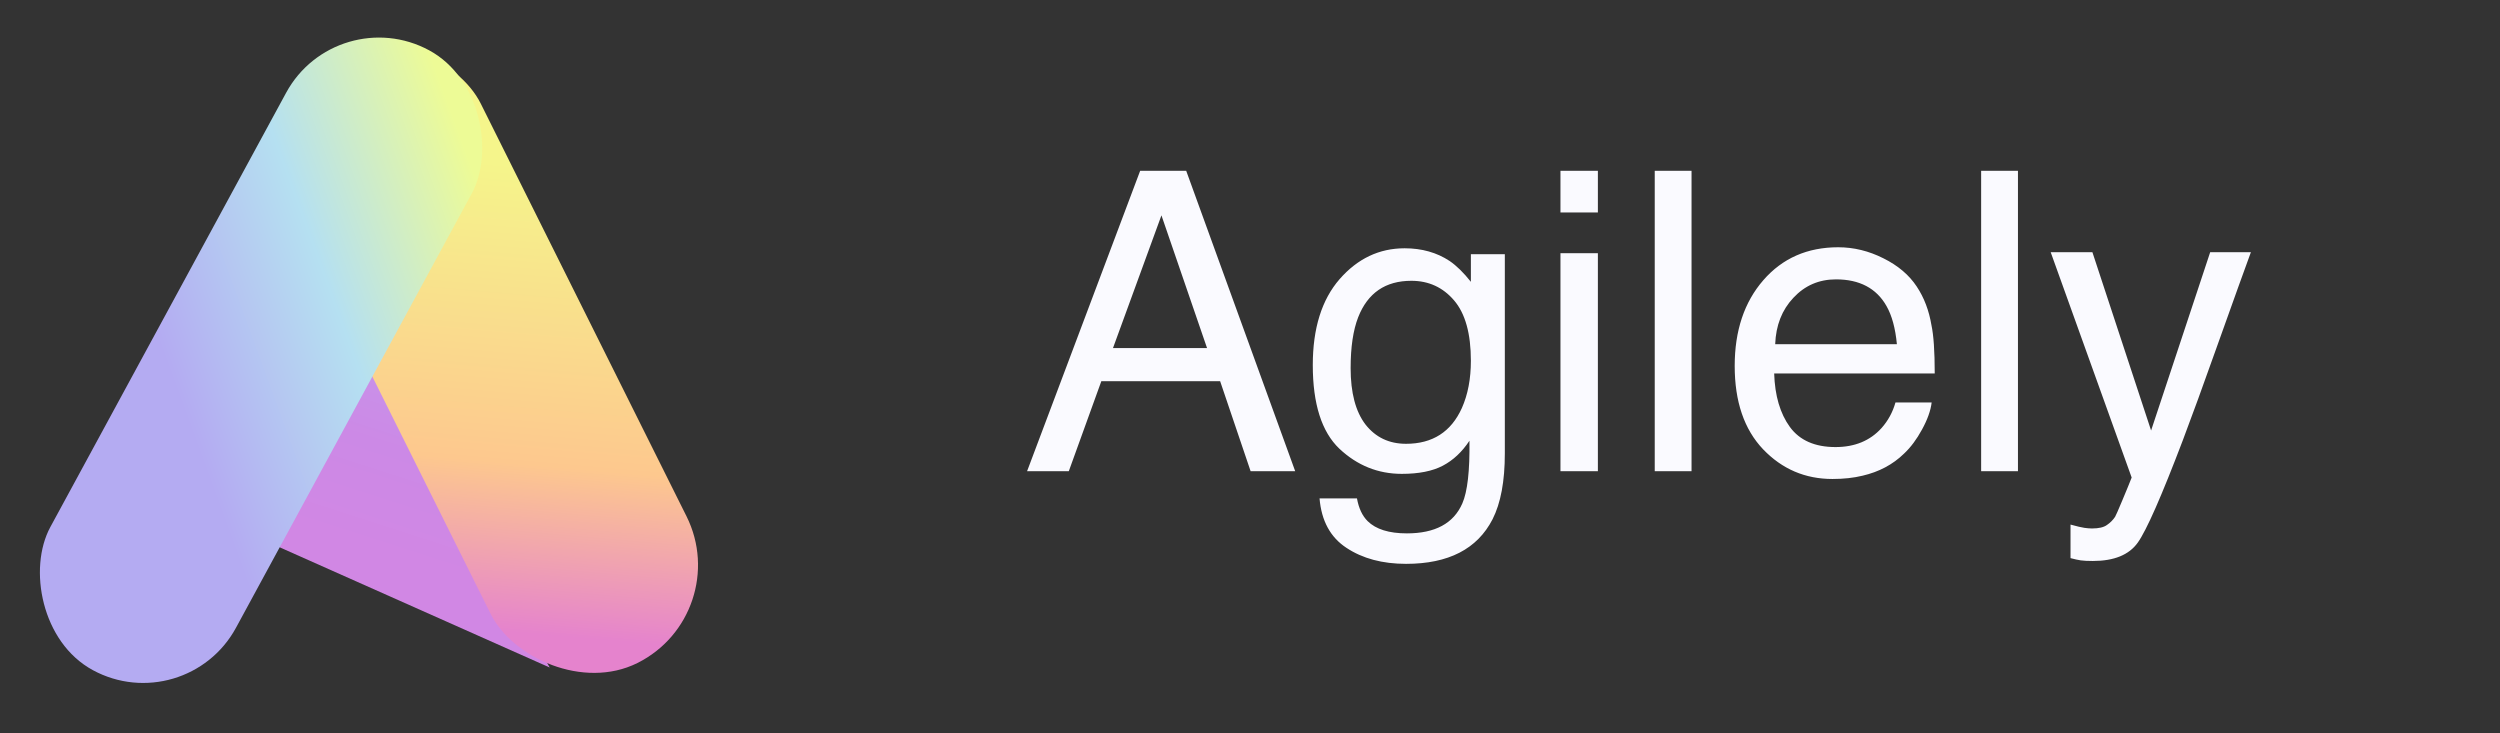 <svg width="191" height="56" viewBox="0 0 191 56" fill="none" xmlns="http://www.w3.org/2000/svg">
<rect x="0" y="0" width="191" height="56" fill="#333333" stroke="none"/>
<path d="M92.219 26.594L88.734 16.453L85.031 26.594H92.219ZM87.109 13.047H90.625L98.953 36H95.547L93.219 29.125H84.141L81.656 36H78.469L87.109 13.047ZM107.313 18.969C108.625 18.969 109.771 19.292 110.75 19.938C111.281 20.302 111.823 20.833 112.375 21.531V19.422H114.969V34.641C114.969 36.766 114.656 38.443 114.031 39.672C112.865 41.943 110.662 43.078 107.422 43.078C105.62 43.078 104.104 42.672 102.875 41.859C101.646 41.057 100.958 39.797 100.813 38.078H103.672C103.807 38.828 104.078 39.406 104.484 39.812C105.12 40.438 106.12 40.75 107.484 40.75C109.641 40.75 111.052 39.99 111.719 38.469C112.115 37.573 112.297 35.974 112.266 33.672C111.703 34.526 111.026 35.161 110.234 35.578C109.443 35.995 108.396 36.203 107.094 36.203C105.281 36.203 103.693 35.562 102.328 34.281C100.974 32.99 100.297 30.859 100.297 27.891C100.297 25.088 100.979 22.901 102.344 21.328C103.719 19.755 105.375 18.969 107.313 18.969ZM112.375 27.562C112.375 25.49 111.948 23.953 111.094 22.953C110.24 21.953 109.151 21.453 107.828 21.453C105.849 21.453 104.495 22.38 103.766 24.234C103.38 25.224 103.188 26.521 103.188 28.125C103.188 30.01 103.568 31.448 104.328 32.438C105.099 33.417 106.13 33.906 107.422 33.906C109.443 33.906 110.865 32.995 111.688 31.172C112.146 30.141 112.375 28.938 112.375 27.562ZM119.219 19.344H122.078V36H119.219V19.344ZM119.219 13.047H122.078V16.234H119.219V13.047ZM126.422 13.047H129.234V36H126.422V13.047ZM140.438 18.891C141.625 18.891 142.776 19.172 143.891 19.734C145.005 20.287 145.854 21.005 146.438 21.891C147 22.734 147.375 23.719 147.563 24.844C147.729 25.615 147.813 26.844 147.813 28.531H135.547C135.599 30.229 136 31.594 136.75 32.625C137.5 33.646 138.662 34.156 140.234 34.156C141.703 34.156 142.875 33.672 143.75 32.703C144.25 32.141 144.604 31.49 144.813 30.75H147.578C147.505 31.365 147.261 32.052 146.844 32.812C146.438 33.562 145.979 34.177 145.469 34.656C144.615 35.49 143.557 36.052 142.297 36.344C141.62 36.51 140.854 36.594 140 36.594C137.917 36.594 136.151 35.839 134.703 34.328C133.255 32.807 132.531 30.682 132.531 27.953C132.531 25.266 133.261 23.083 134.719 21.406C136.177 19.729 138.083 18.891 140.438 18.891ZM144.922 26.297C144.807 25.078 144.542 24.104 144.125 23.375C143.354 22.021 142.068 21.344 140.266 21.344C138.974 21.344 137.891 21.812 137.016 22.75C136.141 23.677 135.677 24.859 135.625 26.297H144.922ZM151.359 13.047H154.172V36H151.359V13.047ZM168.859 19.266H171.969C171.573 20.338 170.693 22.787 169.328 26.609C168.307 29.484 167.453 31.828 166.766 33.641C165.141 37.911 163.995 40.516 163.328 41.453C162.662 42.391 161.516 42.859 159.891 42.859C159.495 42.859 159.188 42.844 158.969 42.812C158.761 42.781 158.5 42.724 158.188 42.641V40.078C158.677 40.214 159.031 40.297 159.25 40.328C159.469 40.359 159.662 40.375 159.828 40.375C160.349 40.375 160.729 40.286 160.969 40.109C161.219 39.943 161.427 39.734 161.594 39.484C161.646 39.401 161.833 38.974 162.156 38.203C162.479 37.432 162.714 36.859 162.859 36.484L156.672 19.266H159.859L164.344 32.891L168.859 19.266Z" fill="#FAFAFF"/>
<path d="M27.959 26L42 51L20 41.206L27.959 26Z" fill="url(#paint0_linear_1330_365)"/>
<rect x="18.041" y="7.899" width="16.718" height="51.943" rx="8.359" transform="rotate(-26.5 18.041 7.899)" fill="url(#paint1_linear_1330_365)"/>
<rect x="25.708" width="16.137" height="53.877" rx="8.068" transform="rotate(28.5 25.708 0)" fill="url(#paint2_linear_1330_365)"/>
<defs>
<linearGradient id="paint0_linear_1330_365" x1="30.636" y1="26.317" x2="25.857" y2="41.104" gradientUnits="userSpaceOnUse">
<stop stop-color="#C795EA"/>
<stop offset="0.495" stop-color="#CC89E6"/>
<stop offset="1" stop-color="#D187E4"/>
</linearGradient>
<linearGradient id="paint1_linear_1330_365" x1="26.441" y1="16.291" x2="7.81" y2="46.691" gradientUnits="userSpaceOnUse">
<stop stop-color="#F5F58B"/>
<stop offset="0.638" stop-color="#FDC88E"/>
<stop offset="1" stop-color="#E583CD"/>
</linearGradient>
<linearGradient id="paint2_linear_1330_365" x1="33.776" y1="-5.33031e-07" x2="15.878" y2="20.262" gradientUnits="userSpaceOnUse">
<stop stop-color="#EDFB96"/>
<stop offset="0.495" stop-color="#B5E0F1"/>
<stop offset="1" stop-color="#B4ABF2"/>
</linearGradient>
</defs>
</svg>
